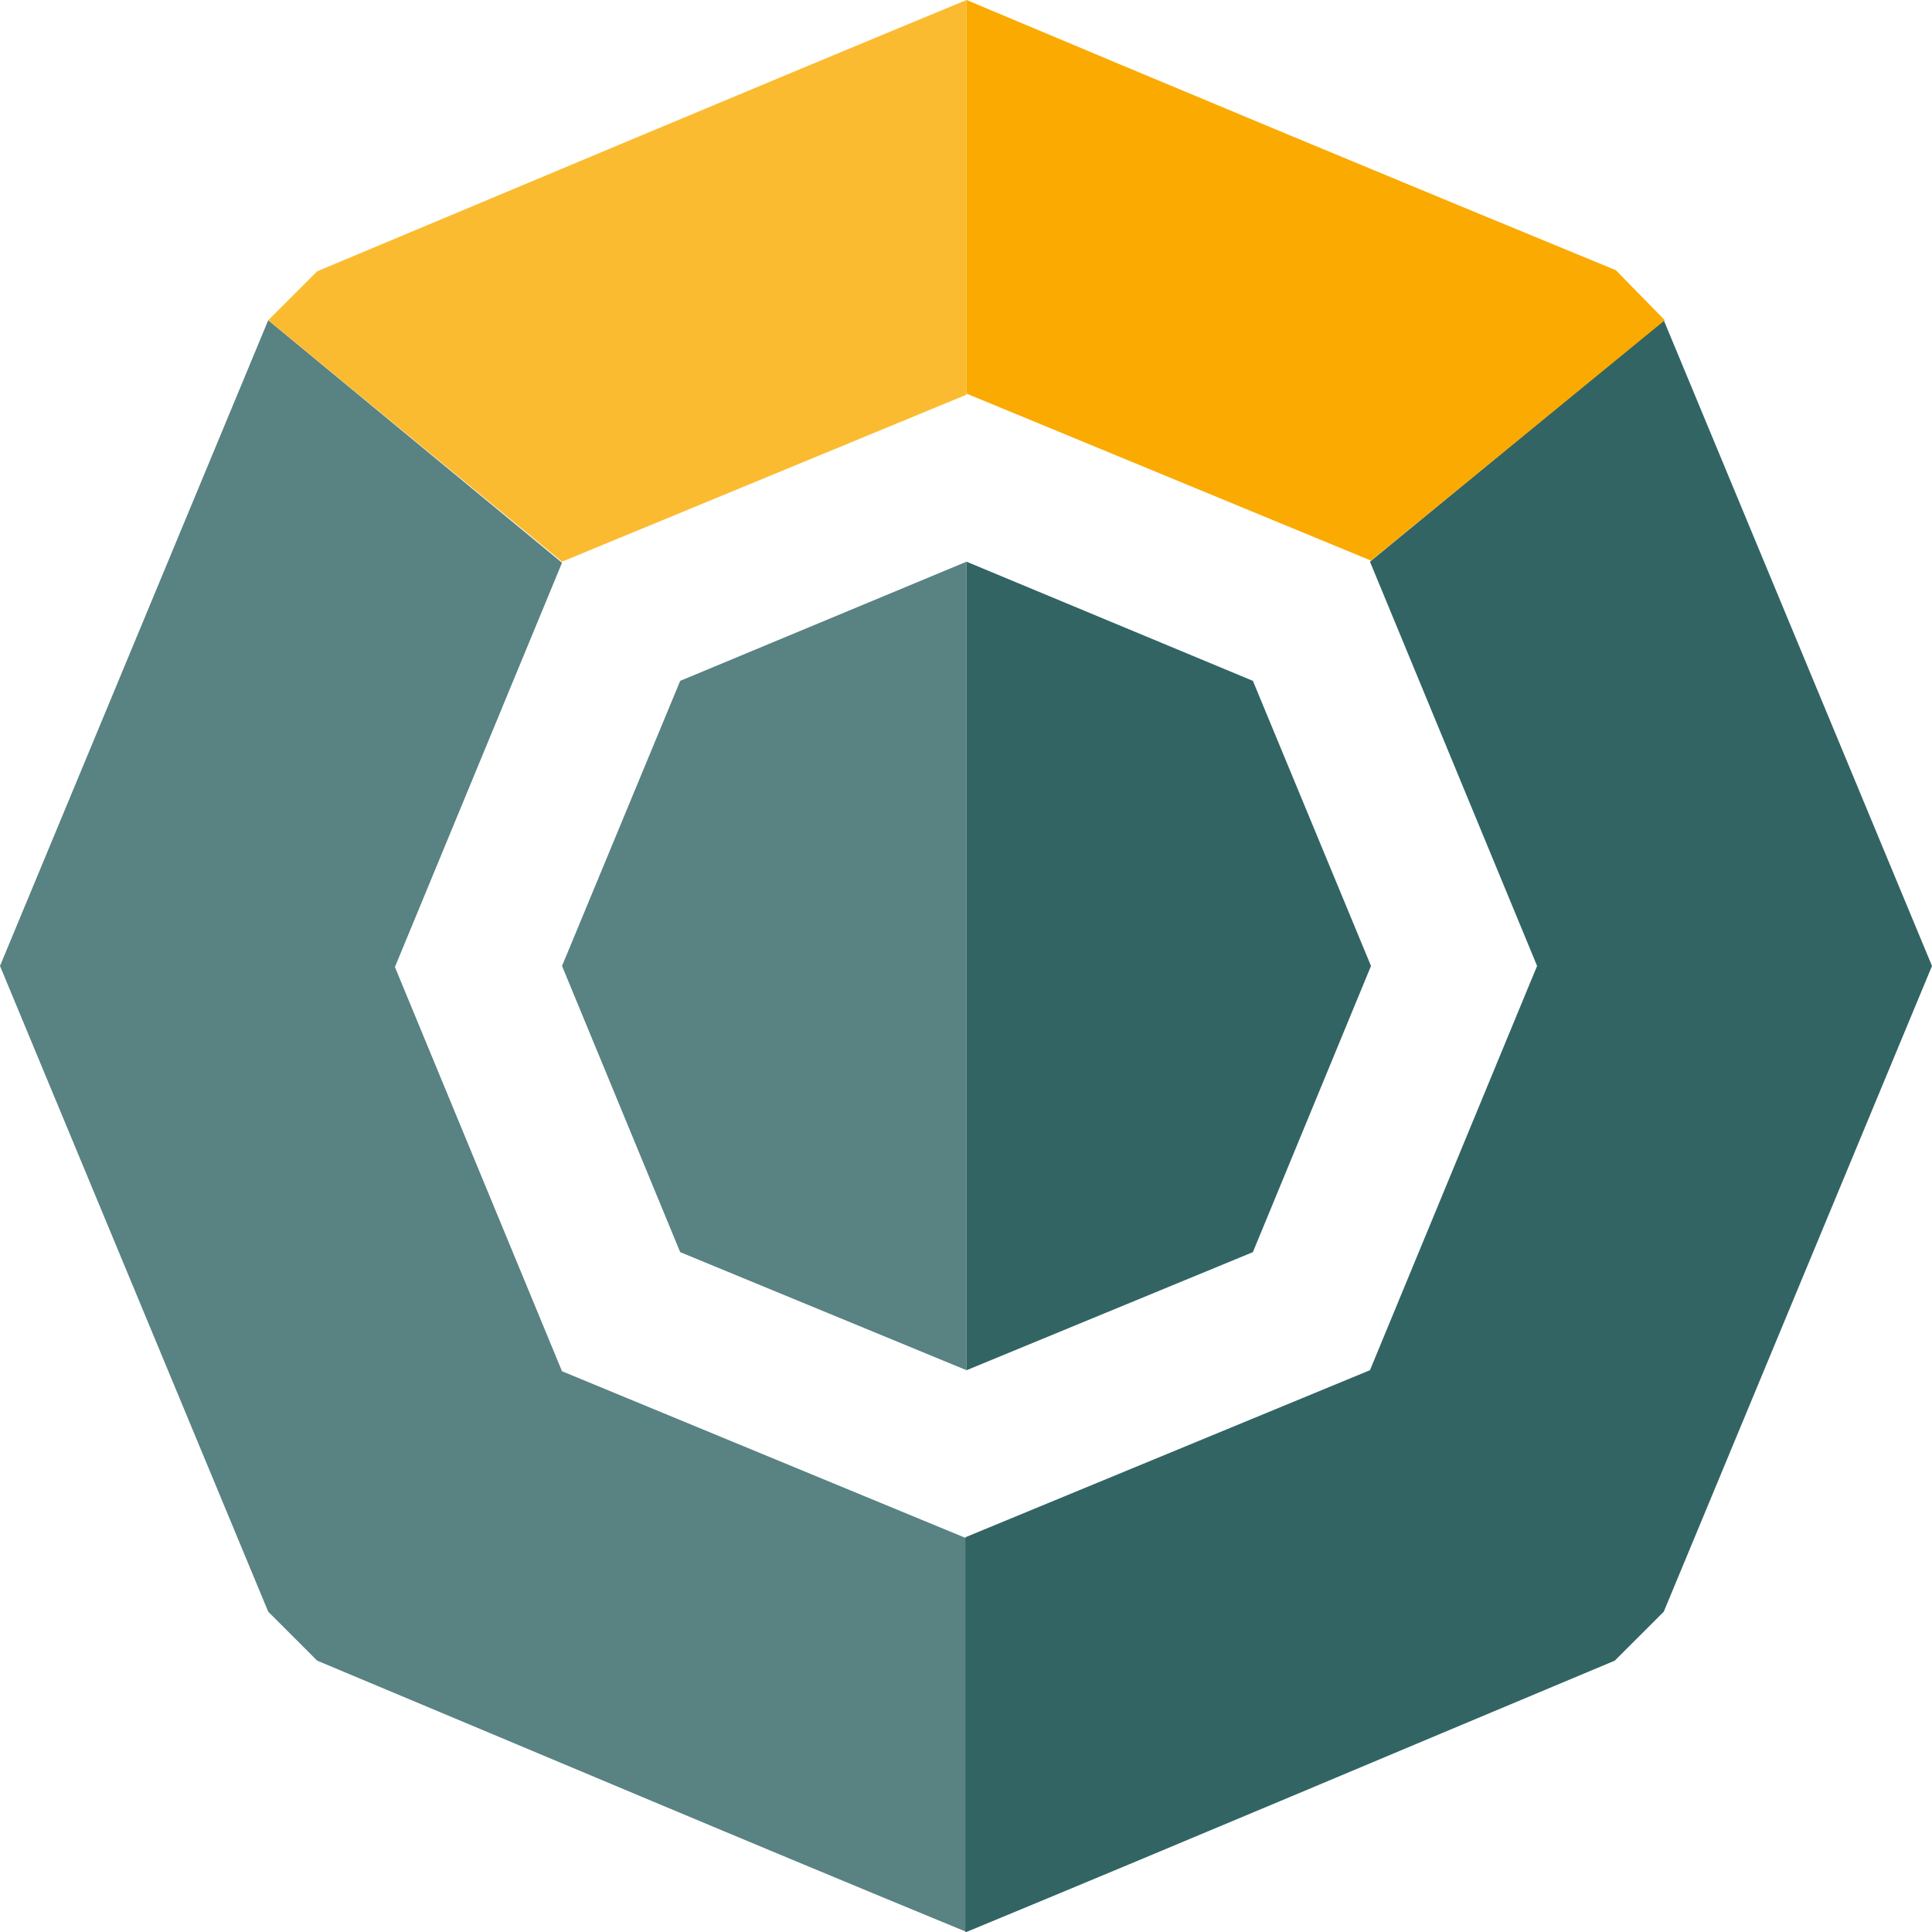 <?xml version="1.0" encoding="utf-8"?>
<!-- Generator: Adobe Illustrator 16.0.0, SVG Export Plug-In . SVG Version: 6.00 Build 0)  -->
<!DOCTYPE svg PUBLIC "-//W3C//DTD SVG 1.1//EN" "http://www.w3.org/Graphics/SVG/1.1/DTD/svg11.dtd">
<svg version="1.1" id="Capa_1" xmlns="http://www.w3.org/2000/svg" xmlns:xlink="http://www.w3.org/1999/xlink" x="0px" y="0px"
	 width="84.336px" height="84.333px" viewBox="0 0 84.336 84.333" enable-background="new 0 0 84.336 84.333" xml:space="preserve">
<g>
	<path fill="#598282" d="M11.709,70.354l2.137,2.137c9.435,3.947,18.866,7.941,28.346,11.842V67.152l-17.659-7.294l-7.294-17.645
		l7.294-17.647L11.709,13.979L0,42.166L11.709,70.354z"/>
	<path fill="#FBBB31" d="M42.191,0c-9.433,3.9-18.91,7.894-28.345,11.842l-2.137,2.137l12.824,10.54l17.657-7.29V0z"/>
	<path fill="#598282" d="M42.191,24.519l-12.499,5.202l-5.158,12.445l5.158,12.493l12.499,5.154V24.521V24.519z"/>
	<path fill="#326464" d="M42.191,84.333c9.432-3.9,18.866-7.895,28.297-11.842l2.139-2.137l11.709-28.188L72.627,13.979
		l-12.825,10.54l7.295,17.646l-7.295,17.647l-17.657,7.291v17.229H42.191z"/>
	<path fill="#FAAA00" d="M72.673,13.979l-2.138-2.184C61.057,7.896,51.607,3.962,42.191,0v17.182l17.657,7.29L72.673,13.979
		L72.673,13.979L72.673,13.979z"/>
	<path fill="#326464" d="M42.191,59.813l12.5-5.154l5.156-12.493l-5.156-12.445l-12.5-5.202V59.813z"/>
</g>
</svg>
